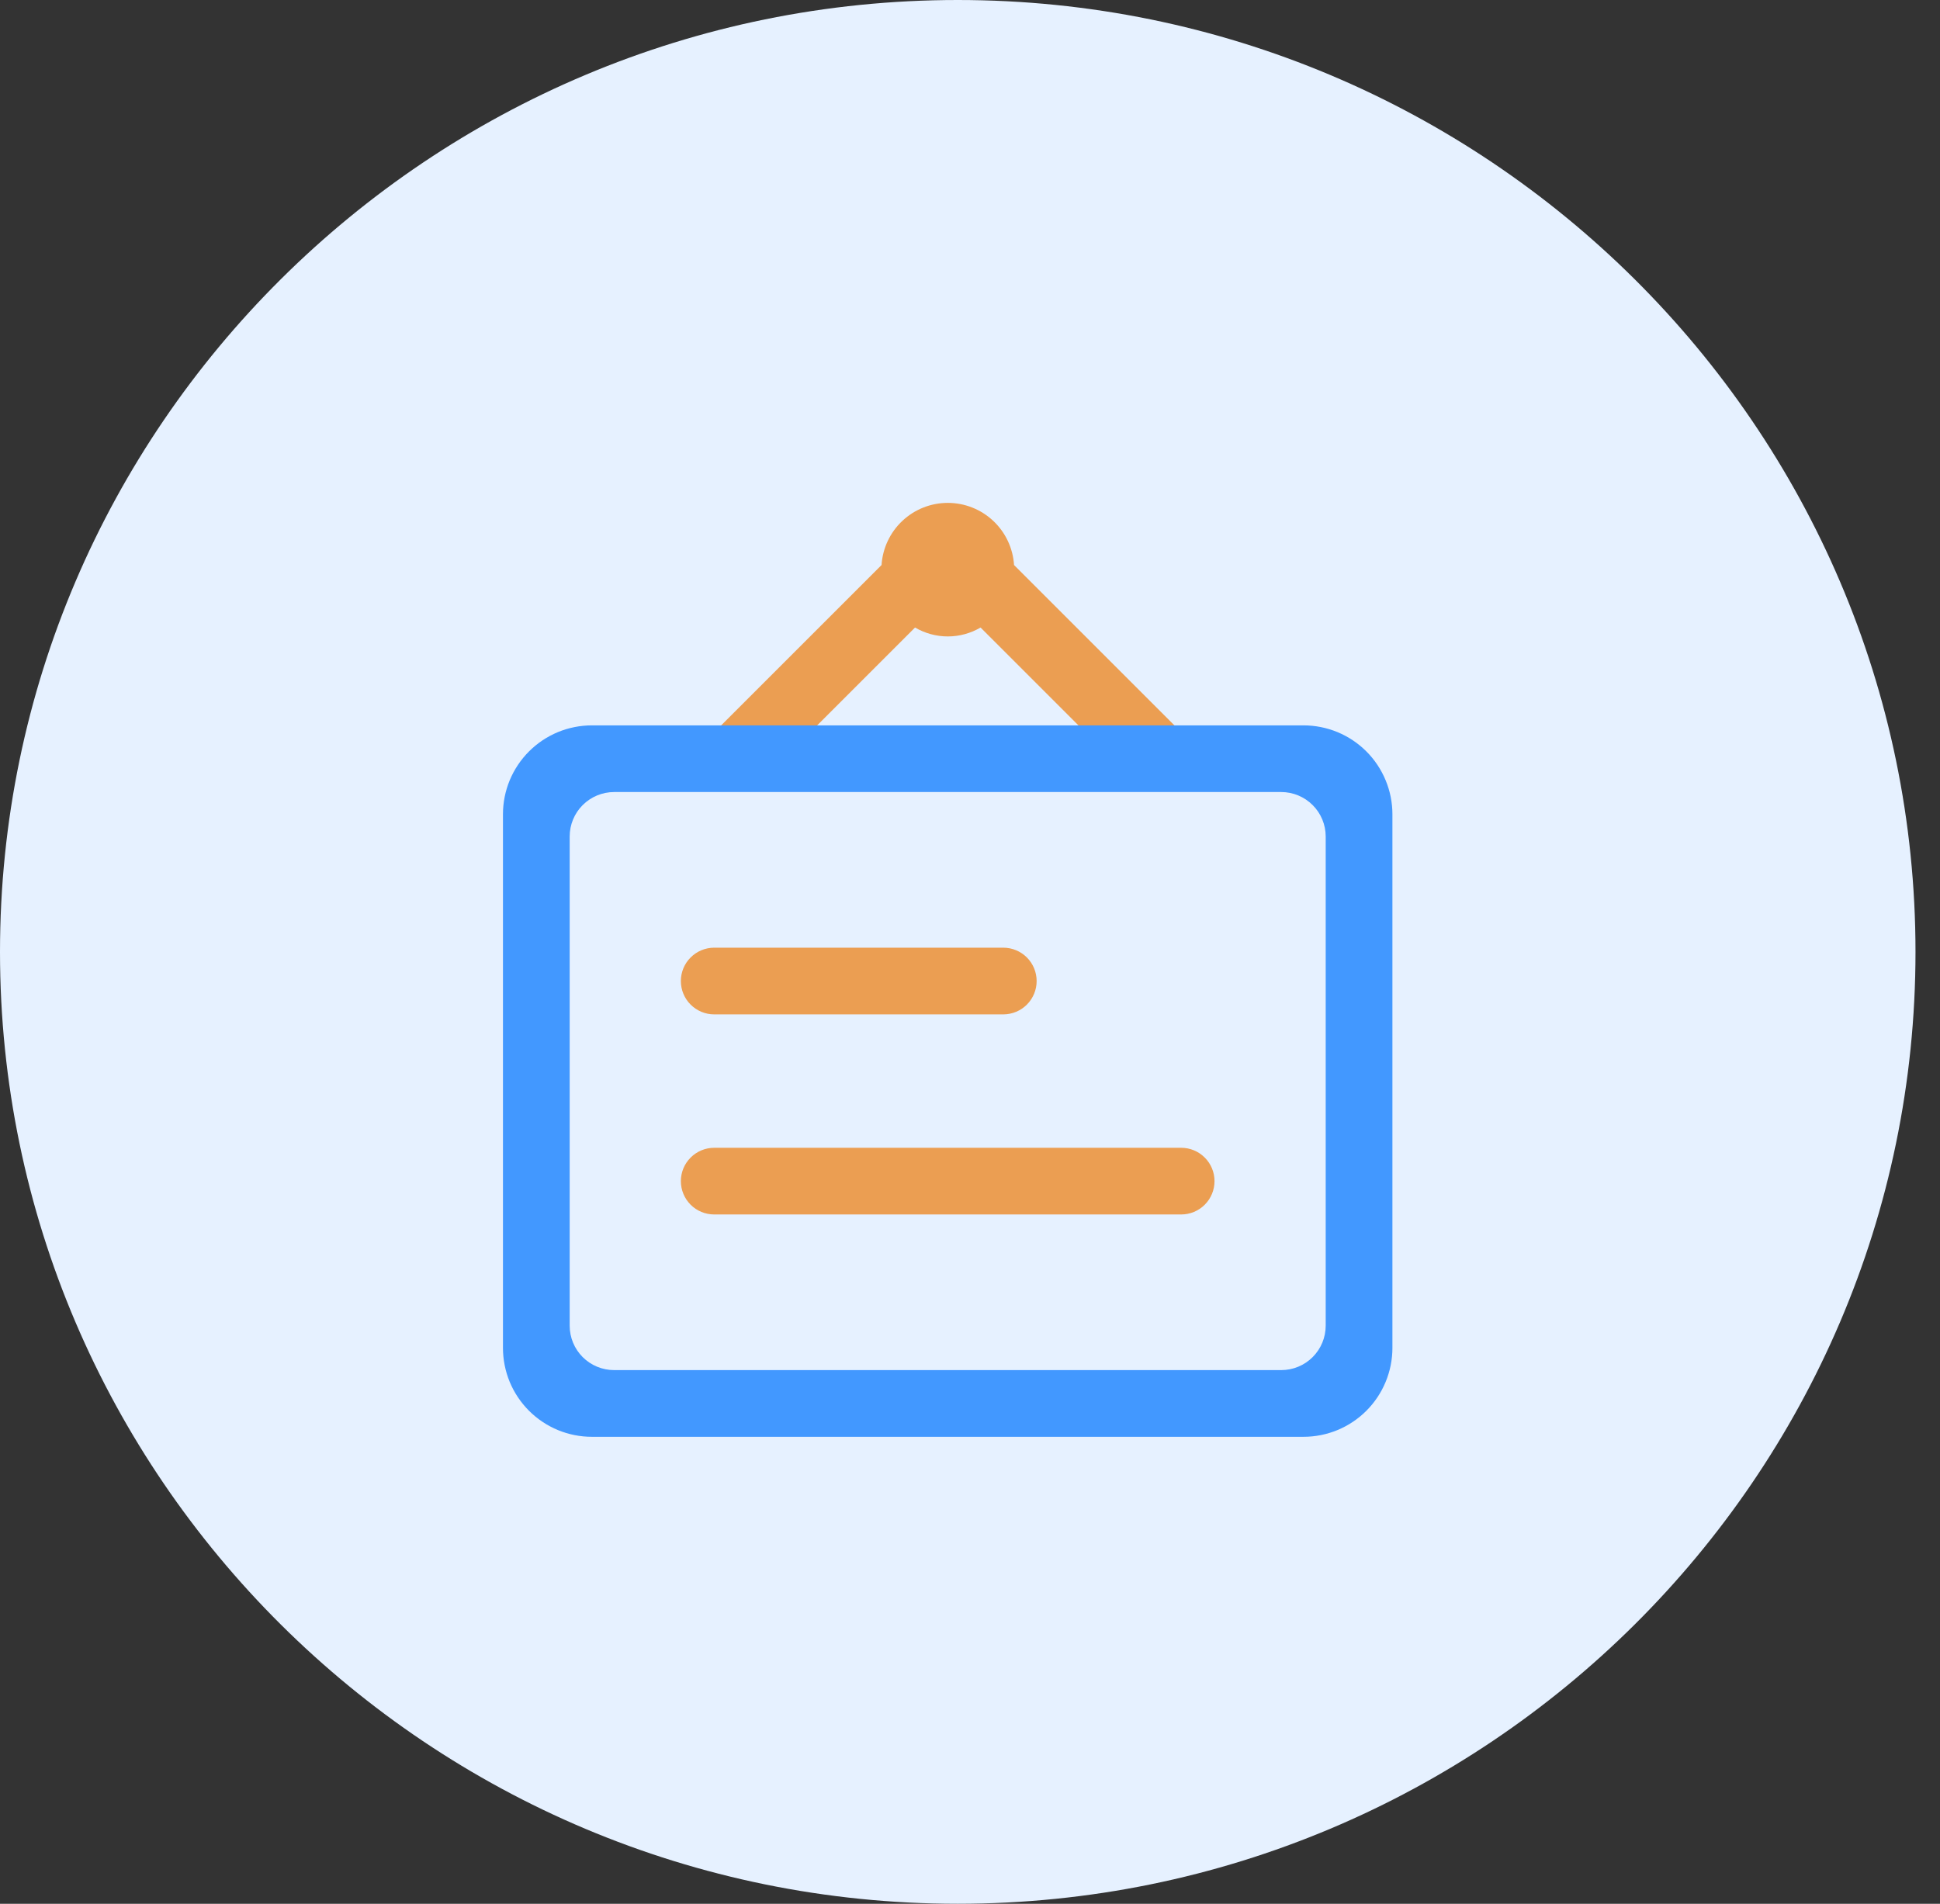 <svg width="54" height="53" viewBox="0 0 54 53" fill="none" xmlns="http://www.w3.org/2000/svg">
<rect x="0" y="0" width="54" height="53" fill="#333333" stroke="none"/>
<g id="&#229;&#129;&#165;&#229;&#186;&#183;&#229;&#174;&#163;&#230;&#149;&#153;&#230;&#182;&#136;&#230;&#129;&#175;">
<path id="Vector" d="M26.659 53C11.963 53 0 41.108 0 26.5C0 11.892 11.963 0 26.659 0C41.355 0 53.318 11.892 53.318 26.5C53.318 41.108 41.355 53 26.659 53Z" fill="#E6F1FF"/>
<g id="Vector_2">
<path d="M32.878 33.81H19.88C19.634 33.81 19.398 33.713 19.224 33.539C19.049 33.364 18.952 33.128 18.952 32.882C18.952 32.636 19.049 32.4 19.224 32.226C19.398 32.051 19.634 31.954 19.88 31.954H32.878C33.124 31.954 33.36 32.051 33.534 32.226C33.709 32.4 33.806 32.636 33.806 32.882C33.806 33.128 33.709 33.364 33.534 33.539C33.36 33.713 33.124 33.81 32.878 33.81ZM31.578 21.754L27.294 17.47C27.017 17.632 26.703 17.718 26.382 17.718C26.061 17.718 25.747 17.632 25.47 17.47L21.186 21.754C21.008 21.928 20.769 22.026 20.52 22.025C20.271 22.023 20.032 21.924 19.856 21.748C19.68 21.572 19.581 21.333 19.58 21.084C19.579 20.835 19.676 20.596 19.85 20.418L24.538 15.73C24.568 15.262 24.775 14.822 25.118 14.5C25.46 14.179 25.912 14 26.382 14C26.852 14 27.304 14.179 27.646 14.5C27.989 14.822 28.196 15.262 28.226 15.73L32.914 20.418C33.088 20.596 33.185 20.835 33.184 21.084C33.183 21.333 33.084 21.572 32.908 21.748C32.732 21.924 32.493 22.023 32.244 22.025C31.995 22.026 31.756 21.928 31.578 21.754ZM27.926 26.383C28.172 26.383 28.409 26.481 28.583 26.655C28.757 26.829 28.855 27.065 28.855 27.312C28.855 27.558 28.757 27.794 28.583 27.968C28.409 28.142 28.172 28.24 27.926 28.24H19.88C19.634 28.24 19.398 28.142 19.224 27.968C19.049 27.794 18.952 27.558 18.952 27.312C18.952 27.065 19.049 26.829 19.224 26.655C19.398 26.481 19.634 26.383 19.88 26.383H27.926Z" fill="#EB9E52"/>
<path d="M36.282 40H16.476C16.151 40 15.829 39.936 15.528 39.812C15.228 39.687 14.955 39.505 14.725 39.275C14.495 39.045 14.313 38.772 14.188 38.472C14.064 38.171 14 37.849 14 37.524V22.669C14 22.344 14.064 22.022 14.188 21.722C14.313 21.422 14.495 21.149 14.725 20.919C14.955 20.689 15.228 20.507 15.528 20.382C15.829 20.258 16.151 20.194 16.476 20.194H36.282C36.607 20.194 36.929 20.258 37.23 20.382C37.53 20.507 37.803 20.689 38.033 20.919C38.263 21.149 38.445 21.422 38.569 21.722C38.694 22.022 38.758 22.344 38.758 22.669V37.524C38.758 37.849 38.694 38.171 38.569 38.472C38.445 38.772 38.263 39.045 38.033 39.275C37.803 39.505 37.53 39.687 37.23 39.812C36.929 39.936 36.607 40 36.282 40ZM36.901 23.288C36.901 22.96 36.771 22.645 36.538 22.413C36.306 22.181 35.992 22.05 35.663 22.05H17.095C16.766 22.05 16.452 22.181 16.219 22.413C15.987 22.645 15.857 22.96 15.857 23.288V36.905C15.857 37.234 15.987 37.548 16.219 37.781C16.452 38.013 16.766 38.143 17.095 38.143H35.663C35.992 38.143 36.306 38.013 36.538 37.781C36.771 37.548 36.901 37.234 36.901 36.905V23.288Z" fill="#4298FF"/>
</g>
</g>
</svg>
